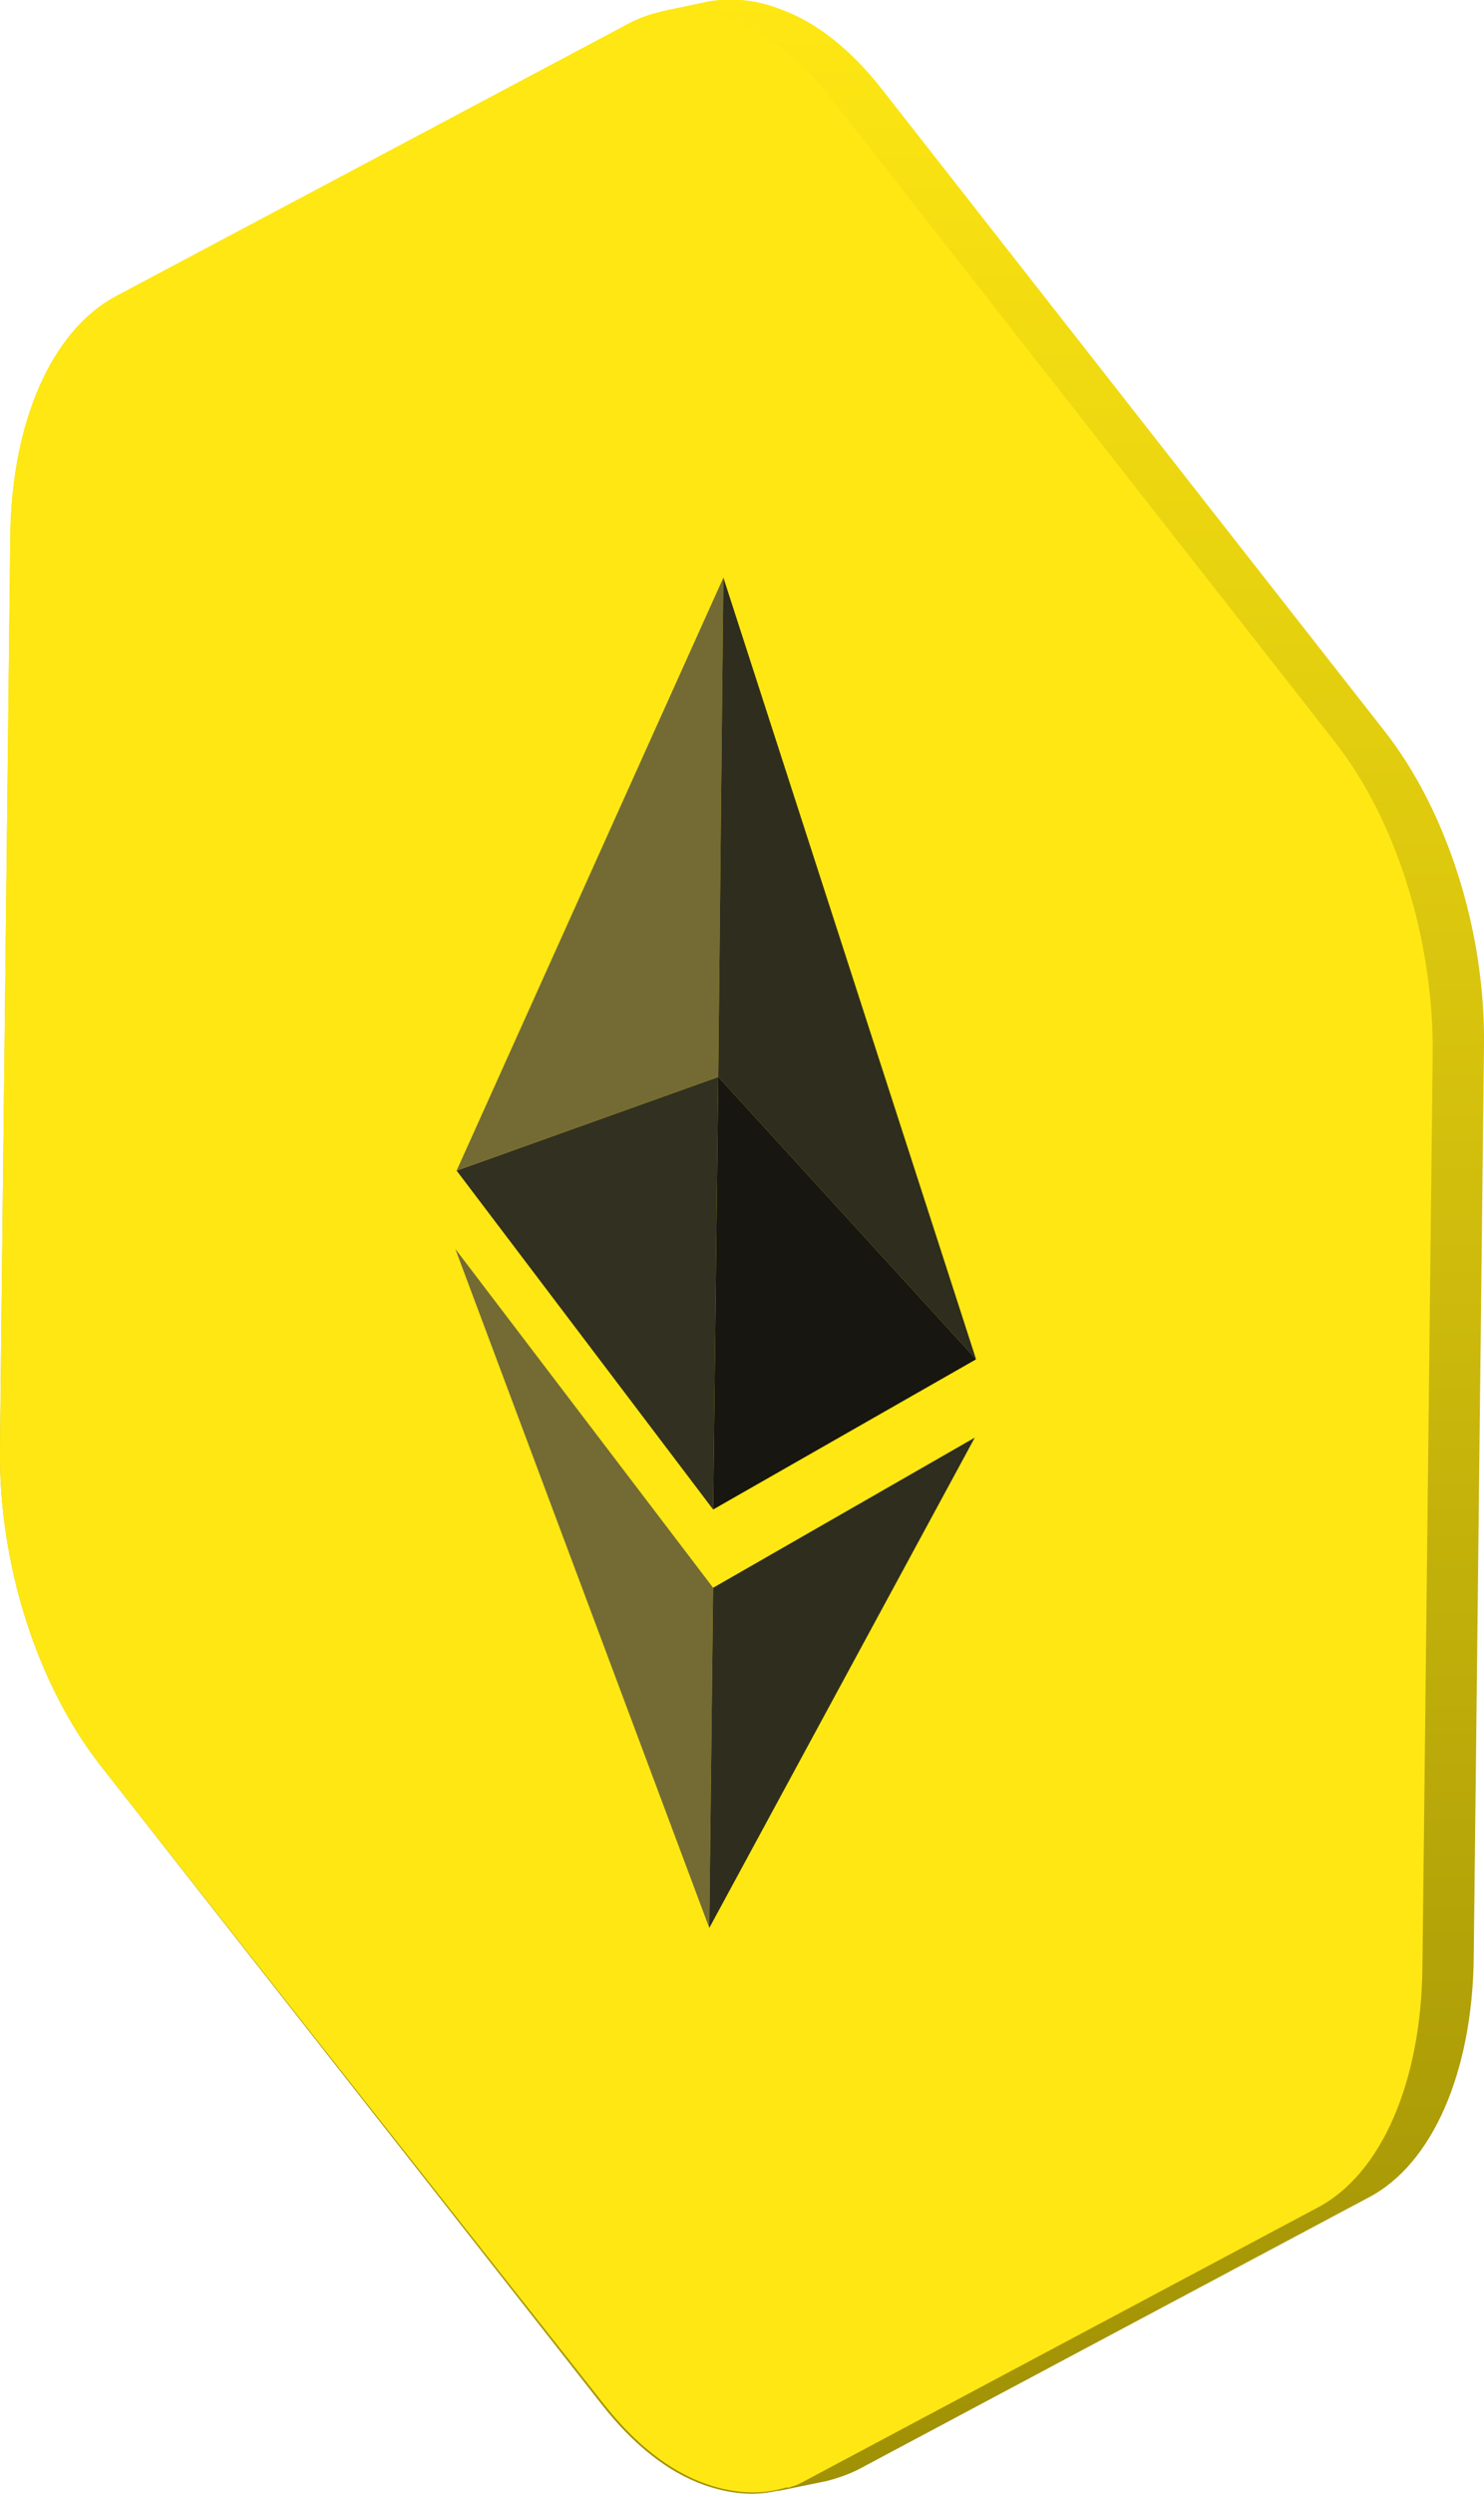 <svg width="200" height="336" viewBox="0 0 200 336" fill="none" xmlns="http://www.w3.org/2000/svg">
  <g clip-path="url(#clip0)">
    <path d="M200 140.764L198.617 263.716C198.445 279.107 193.086 291.557 184.443 296.053L115.644 332.714C114.261 333.406 112.706 333.925 111.323 334.271L104.581 335.654C104.754 335.654 104.927 335.481 105.1 335.481C101.815 336.346 98.358 336 94.901 334.789C90.061 333.06 85.394 329.429 81.072 323.895L13.483 237.777C5.013 226.882 -0.173 210.8 0 195.236L1.383 72.284C1.556 56.893 6.915 44.615 15.558 39.947L84.529 3.286C86.085 2.421 87.641 1.902 89.197 1.556H89.024L95.592 0.173C98.704 -0.346 101.988 -2.18675e-05 105.1 1.21C109.94 2.94 114.607 6.571 118.929 12.105L186.517 98.396C194.987 109.118 200.173 125.373 200 140.764Z" fill="url(#linear_gradient1)"/>
    <path d="M193.086 142.149L191.703 265.101C191.53 280.491 186.171 292.942 177.528 297.438L108.73 334.099C108.038 334.445 107.52 334.791 106.828 334.964C106.655 334.964 106.483 335.137 106.31 335.137H106.137H105.964C105.791 335.137 105.445 335.31 105.273 335.31C101.988 336.174 98.531 335.828 95.074 334.618C90.234 332.889 85.566 329.257 81.245 323.723L13.483 237.778C5.013 226.883 -0.173 210.801 0 195.238L1.383 72.285C1.556 56.895 6.915 44.617 15.558 39.948L84.529 3.287C86.085 2.422 87.641 1.904 89.197 1.558C89.888 1.385 90.579 1.385 91.098 1.385C91.444 1.385 91.789 1.385 92.135 1.385C94.21 1.385 96.284 1.731 98.358 2.595C103.198 4.325 107.865 7.956 112.187 13.49L179.776 99.781C188.246 110.503 193.259 126.758 193.086 142.149Z" fill="#FEE713"/>
    <path d="M61.365 168.26L96.11 213.913L95.592 259.739L61.365 168.26Z" fill="#736B33"/>
    <path d="M96.802 145.088L96.11 203.365L61.538 157.712L96.802 145.088Z" fill="#323020"/>
    <path d="M97.493 77.818L96.802 145.088L61.538 157.711L97.493 77.818Z" fill="#736B33"/>
    <path d="M131.374 193.68L95.592 259.738L96.11 213.912L131.374 193.68Z" fill="#2E2D1E"/>
    <path d="M97.493 77.818L131.547 183.132L96.802 145.088L97.493 77.818Z" fill="#2E2D1E"/>
    <path d="M96.802 145.088L131.547 183.132L96.11 203.365L96.802 145.088Z" fill="#171610"/>
  </g>
  <defs>
    <linearGradient id="linear_gradient1" x1="100" y1="-0.061" x2="100" y2="335.961" gradientUnits="userSpaceOnUse">
      <stop stop-color="#FEE713"/>
      <stop offset="1" stop-color="#9F9005"/>
    </linearGradient>
    <clipPath id="clip0">
      <rect width="200" height="336" fill="white"/>
    </clipPath>
  </defs>
</svg>
